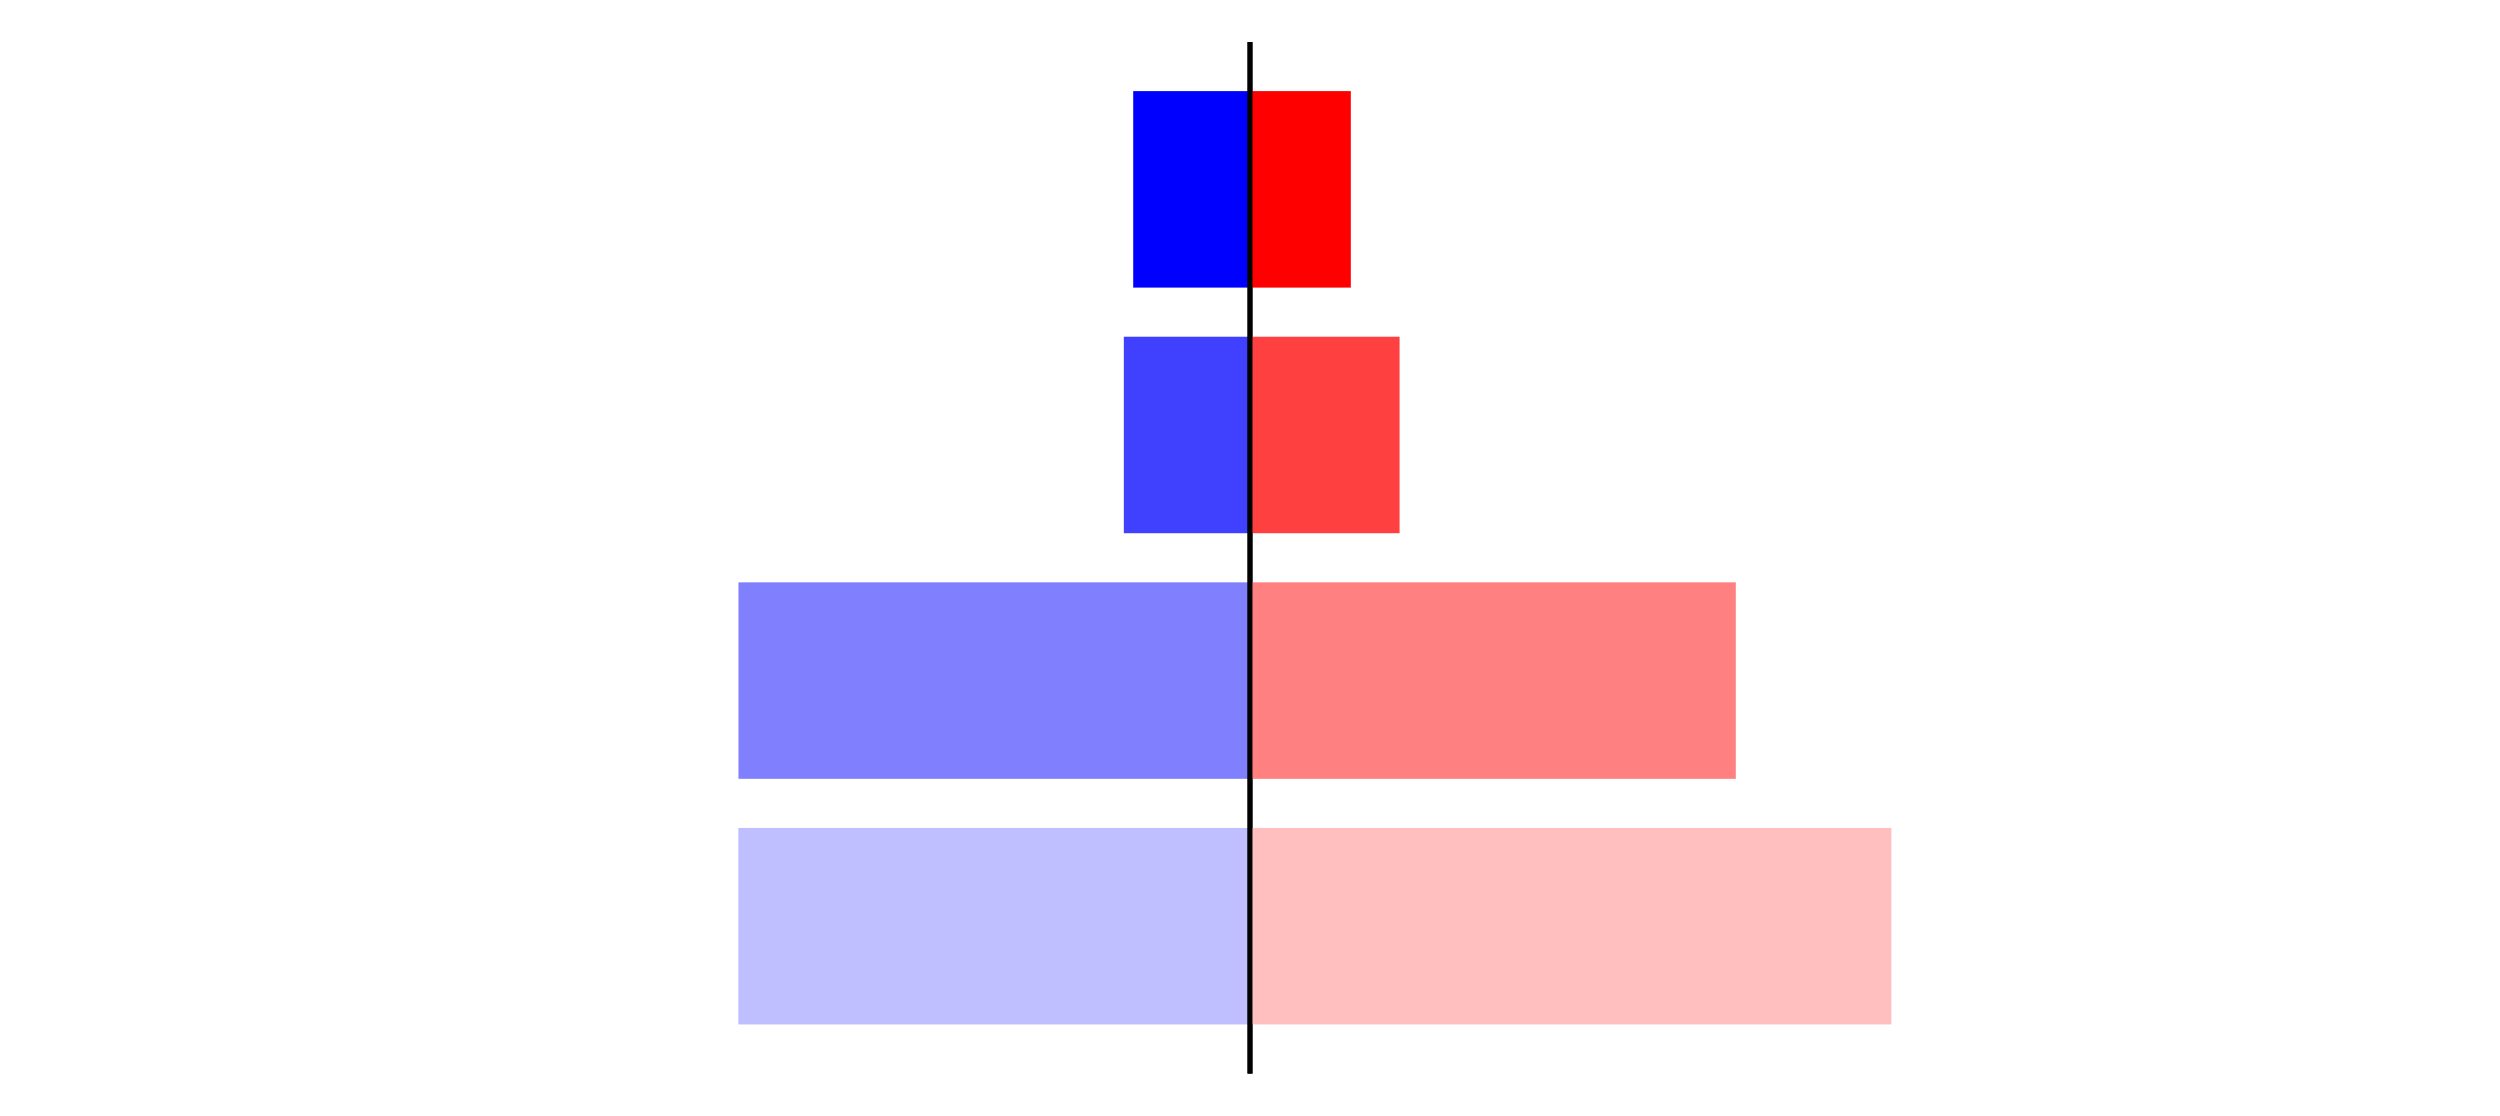<?xml version="1.0" encoding="utf-8" standalone="no"?>
<!DOCTYPE svg PUBLIC "-//W3C//DTD SVG 1.1//EN"
  "http://www.w3.org/Graphics/SVG/1.1/DTD/svg11.dtd">
<svg xmlns:xlink="http://www.w3.org/1999/xlink" width="405pt" height="180.72pt" viewBox="0 0 405 180.72" xmlns="http://www.w3.org/2000/svg" version="1.1">
 <defs>
  <style type="text/css">*{stroke-linejoin: round; stroke-linecap: butt}</style>
 </defs>
 <g id="figure_1">
  <g id="patch_1">
   <path d="M 0 180.72 
L 405 180.72 
L 405 0 
L 0 0 
L 0 180.72 
z
" style="fill: none"/>
  </g>
  <g id="axes_1">
   <g id="patch_2">
    <path d="M 7.2 173.52 
L 202.5 173.52 
L 202.5 7.2 
L 7.2 7.2 
L 7.2 173.52 
z
" style="fill: none"/>
   </g>
   <g id="patch_3">
    <path d="M 202.5 165.96 
L 119.613 165.96 
L 119.613 134.128 
L 202.5 134.128 
z
" clip-path="url(#p86de238068)" style="fill: #bfbfff"/>
   </g>
   <g id="patch_4">
    <path d="M 202.5 126.171 
L 119.632 126.171 
L 119.632 94.339 
L 202.5 94.339 
z
" clip-path="url(#p86de238068)" style="fill: #8080ff"/>
   </g>
   <g id="patch_5">
    <path d="M 202.5 86.381 
L 182.06 86.381 
L 182.06 54.549 
L 202.5 54.549 
z
" clip-path="url(#p86de238068)" style="fill: #4040ff"/>
   </g>
   <g id="patch_6">
    <path d="M 202.5 46.592 
L 183.58 46.592 
L 183.58 14.76 
L 202.5 14.76 
z
" clip-path="url(#p86de238068)" style="fill: #0000ff"/>
   </g>
   <g id="matplotlib.axis_1"/>
   <g id="matplotlib.axis_2"/>
   <g id="patch_7">
    <path d="M 202.5 173.52 
L 202.5 7.2 
" style="fill: none; stroke: #000000; stroke-width: 0.8; stroke-linejoin: miter; stroke-linecap: square"/>
   </g>
  </g>
  <g id="axes_2">
   <g id="patch_8">
    <path d="M 202.5 173.52 
L 397.8 173.52 
L 397.8 7.2 
L 202.5 7.2 
L 202.5 173.52 
z
" style="fill: none"/>
   </g>
   <g id="patch_9">
    <path d="M 202.5 165.96 
L 306.401 165.96 
L 306.401 134.128 
L 202.5 134.128 
z
" clip-path="url(#p7078867a55)" style="fill: #ffbfbf"/>
   </g>
   <g id="patch_10">
    <path d="M 202.5 126.171 
L 281.201 126.171 
L 281.201 94.339 
L 202.5 94.339 
z
" clip-path="url(#p7078867a55)" style="fill: #ff8080"/>
   </g>
   <g id="patch_11">
    <path d="M 202.5 86.381 
L 226.732 86.381 
L 226.732 54.549 
L 202.5 54.549 
z
" clip-path="url(#p7078867a55)" style="fill: #ff4040"/>
   </g>
   <g id="patch_12">
    <path d="M 202.5 46.592 
L 218.833 46.592 
L 218.833 14.76 
L 202.5 14.76 
z
" clip-path="url(#p7078867a55)" style="fill: #ff0000"/>
   </g>
   <g id="matplotlib.axis_3"/>
   <g id="matplotlib.axis_4"/>
   <g id="patch_13">
    <path d="M 202.5 173.52 
L 202.5 7.2 
" style="fill: none; stroke: #000000; stroke-width: 0.8; stroke-linejoin: miter; stroke-linecap: square"/>
   </g>
  </g>
 </g>
 <defs>
  <clipPath id="p86de238068">
   <rect x="7.2" y="7.2" width="195.3" height="166.32"/>
  </clipPath>
  <clipPath id="p7078867a55">
   <rect x="202.5" y="7.2" width="195.3" height="166.32"/>
  </clipPath>
 </defs>
</svg>
